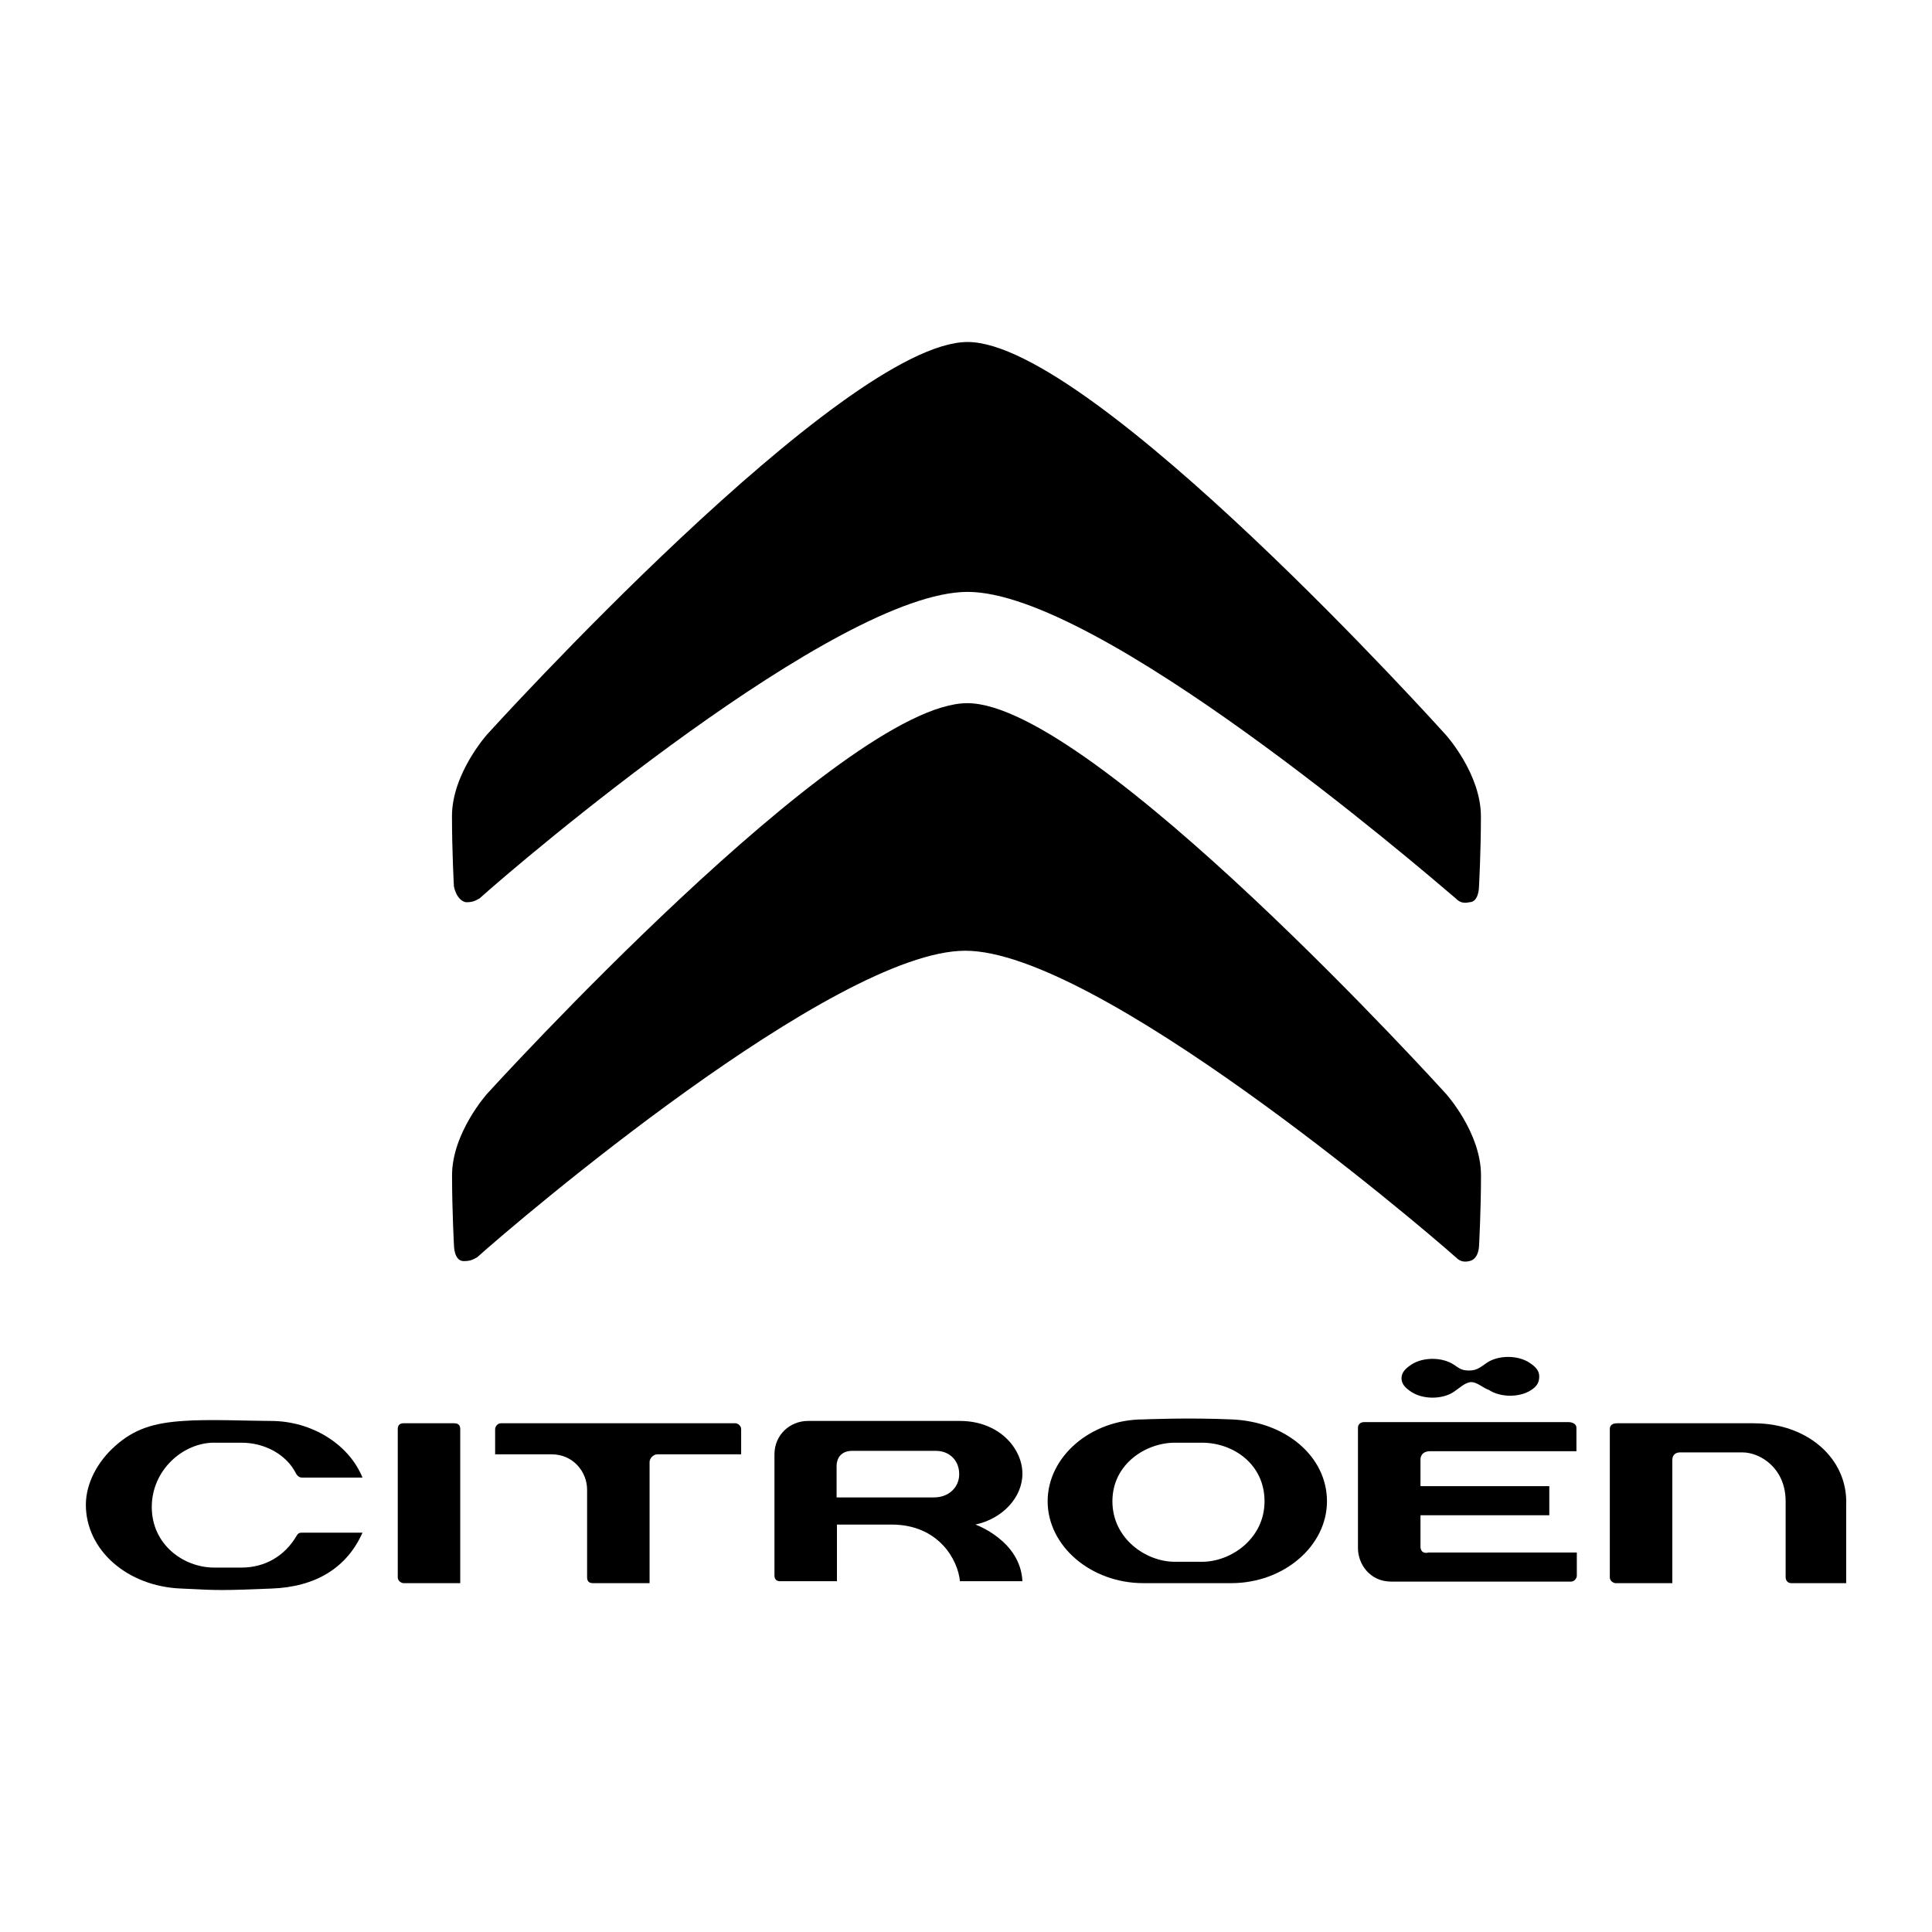 <?xml version="1.0" encoding="UTF-8"?>
<svg id="Layer_1" data-name="Layer 1" xmlns="http://www.w3.org/2000/svg" width="500" height="500" viewBox="0 0 500 500">
  <rect width="500" height="500" fill="none"/>
  <g>
    <path d="m376.76,325.37c.5.5,1.51,1.51,3.51,1,2.51-.5,2.51-4.02,2.51-4.02,0,0,.5-9.14.5-18.17,0-11.15-9.14-21.19-9.14-21.19,0,0-91.47-101.01-123.8-101.01s-124.21,101.01-124.21,101.01c0,0-9.14,10.14-9.14,21.19,0,9.14.5,18.17.5,18.17,0,0,0,4.02,2.51,4.02,2.01,0,2.51-.5,3.51-1,10.14-9.14,92.48-79.32,126.31-79.32s116.78,70.29,126.92,79.32"/>
    <path d="m120.61,233.5c2.01,0,2.51-.5,3.51-1,10.14-9.14,92.48-79.32,126.31-79.32s116.17,70.69,126.31,79.32c.5.5,1.51,1.51,3.51,1,2.51,0,2.51-4.02,2.51-4.02,0,0,.5-9.14.5-18.17,0-11.15-9.14-21.19-9.14-21.19,0,0-91.37-101.61-123.7-101.61s-124.31,101.51-124.31,101.51c0,0-9.14,10.14-9.14,21.19,0,9.14.5,18.17.5,18.17,0,0,.6,3.61,3.11,4.12"/>
    <path d="m318.62,367.34c-11.15-.5-22.69,0-22.69,0-13.66,0-24.8,9.64-24.8,21.19s11.15,21.19,24.8,21.19h22.69c13.66,0,24.8-9.64,24.8-21.19s-10.64-20.68-24.8-21.19m-7.53,36.85h-7.03c-7.53,0-16.17-6.02-16.17-15.66s8.64-15.16,16.17-15.16h7.03c8.03,0,16.17,5.52,16.17,15.16s-8.64,15.66-16.17,15.66"/>
    <path d="m453.97,368.34h-35.34c-.5,0-2.01,0-2.01,1.51v38.36c0,1,1,1.51,1.51,1.51h14.66v-31.83c0-1.51,1-2.01,2.01-2.01h16.17c4.52,0,11.15,4.02,11.15,12.65v19.68s0,1.51,1.51,1.51h14.16v-20.18c.5-12.15-10.14-21.19-23.8-21.19"/>
    <path d="m190.3,368.34h-60.65c-1,0-1.51,1-1.51,1.51v6.53h14.66c5.52,0,9.14,4.52,9.14,9.14v22.69c0,1,.5,1.51,1.51,1.51h14.66v-31.33c0-1,1-2.01,2.01-2.01h21.69v-6.53c0-1-1-1.51-1.51-1.51"/>
    <path d="m117.6,368.34h-13.15c-1,0-1.51.5-1.51,1.51v38.36c0,1,1,1.51,1.51,1.51h14.66v-39.86c0-1-.5-1.51-1.51-1.51"/>
    <path d="m252.45,394.55h0c7.03-1.51,12.15-7.03,12.15-13.15,0-6.53-6.02-13.66-16.17-13.66h-39.36c-4.52,0-8.64,3.51-8.64,8.64v31.33c0,1,.5,1.51,1.51,1.51h14.66v-14.66h14.16c12.15,0,17.17,9.14,17.67,14.66h16.17c-.5-10.54-12.15-14.66-12.15-14.66m-10.64-7.03h-25.3v-8.03c0-2.51,1.51-4.02,4.02-4.02h21.69c3.51,0,6.02,2.51,6.02,6.02s-2.81,6.02-6.43,6.02"/>
    <path d="m55.45,373.37h7.03c6.02,0,11.65,3.01,14.16,8.03,0,0,.5,1,1.51,1h15.66c-3.51-8.64-13.15-14.66-23.7-14.66-5.52,0-16.17-.5-22.69,0-7.53.5-12.65,2.01-17.67,6.53-4.52,4.02-7.53,9.64-7.53,15.16,0,11.65,10.64,21.19,24.8,21.69,9.64.5,10.64.5,23.19,0,11.55-.4,19.58-5.42,23.6-14.46h-15.66c-.5,0-1,0-1.51,1-3.01,5.02-8.03,8.03-14.16,8.03h-7.03c-8.03,0-16.17-6.02-16.17-15.66s8.13-16.67,16.17-16.67"/>
    <path d="m367.62,400.17v-8.03h33.34v-7.53h-33.34v-7.03s0-2.01,2.51-2.01h37.85v-6.02c0-1.51-2.01-1.51-2.01-1.51h-53.02s-1.51,0-1.51,1.51v31.13c0,4.02,3.01,8.64,8.64,8.64h46.49c1,0,1.51-1,1.51-1.51v-6.02h-38.36c-1.61.4-2.11-.6-2.11-1.61"/>
    <path d="m376.26,353.18c-1.51-1-3.51-1.51-5.52-1.51s-4.02.5-5.52,1.51-2.51,2.01-2.51,3.51,1,2.51,2.51,3.51,3.51,1.51,5.52,1.51,4.02-.5,5.52-1.51,3.01-2.51,4.52-2.51,3.01,1.51,4.52,2.01c1.51,1,3.51,1.51,5.52,1.51s4.02-.5,5.52-1.51,2.01-2.01,2.01-3.51-1-2.51-2.51-3.51-3.51-1.51-5.52-1.51-4.02.5-5.52,1.51-2.51,2.01-4.52,2.01-2.51-.5-4.02-1.51"/>
  </g>
</svg>